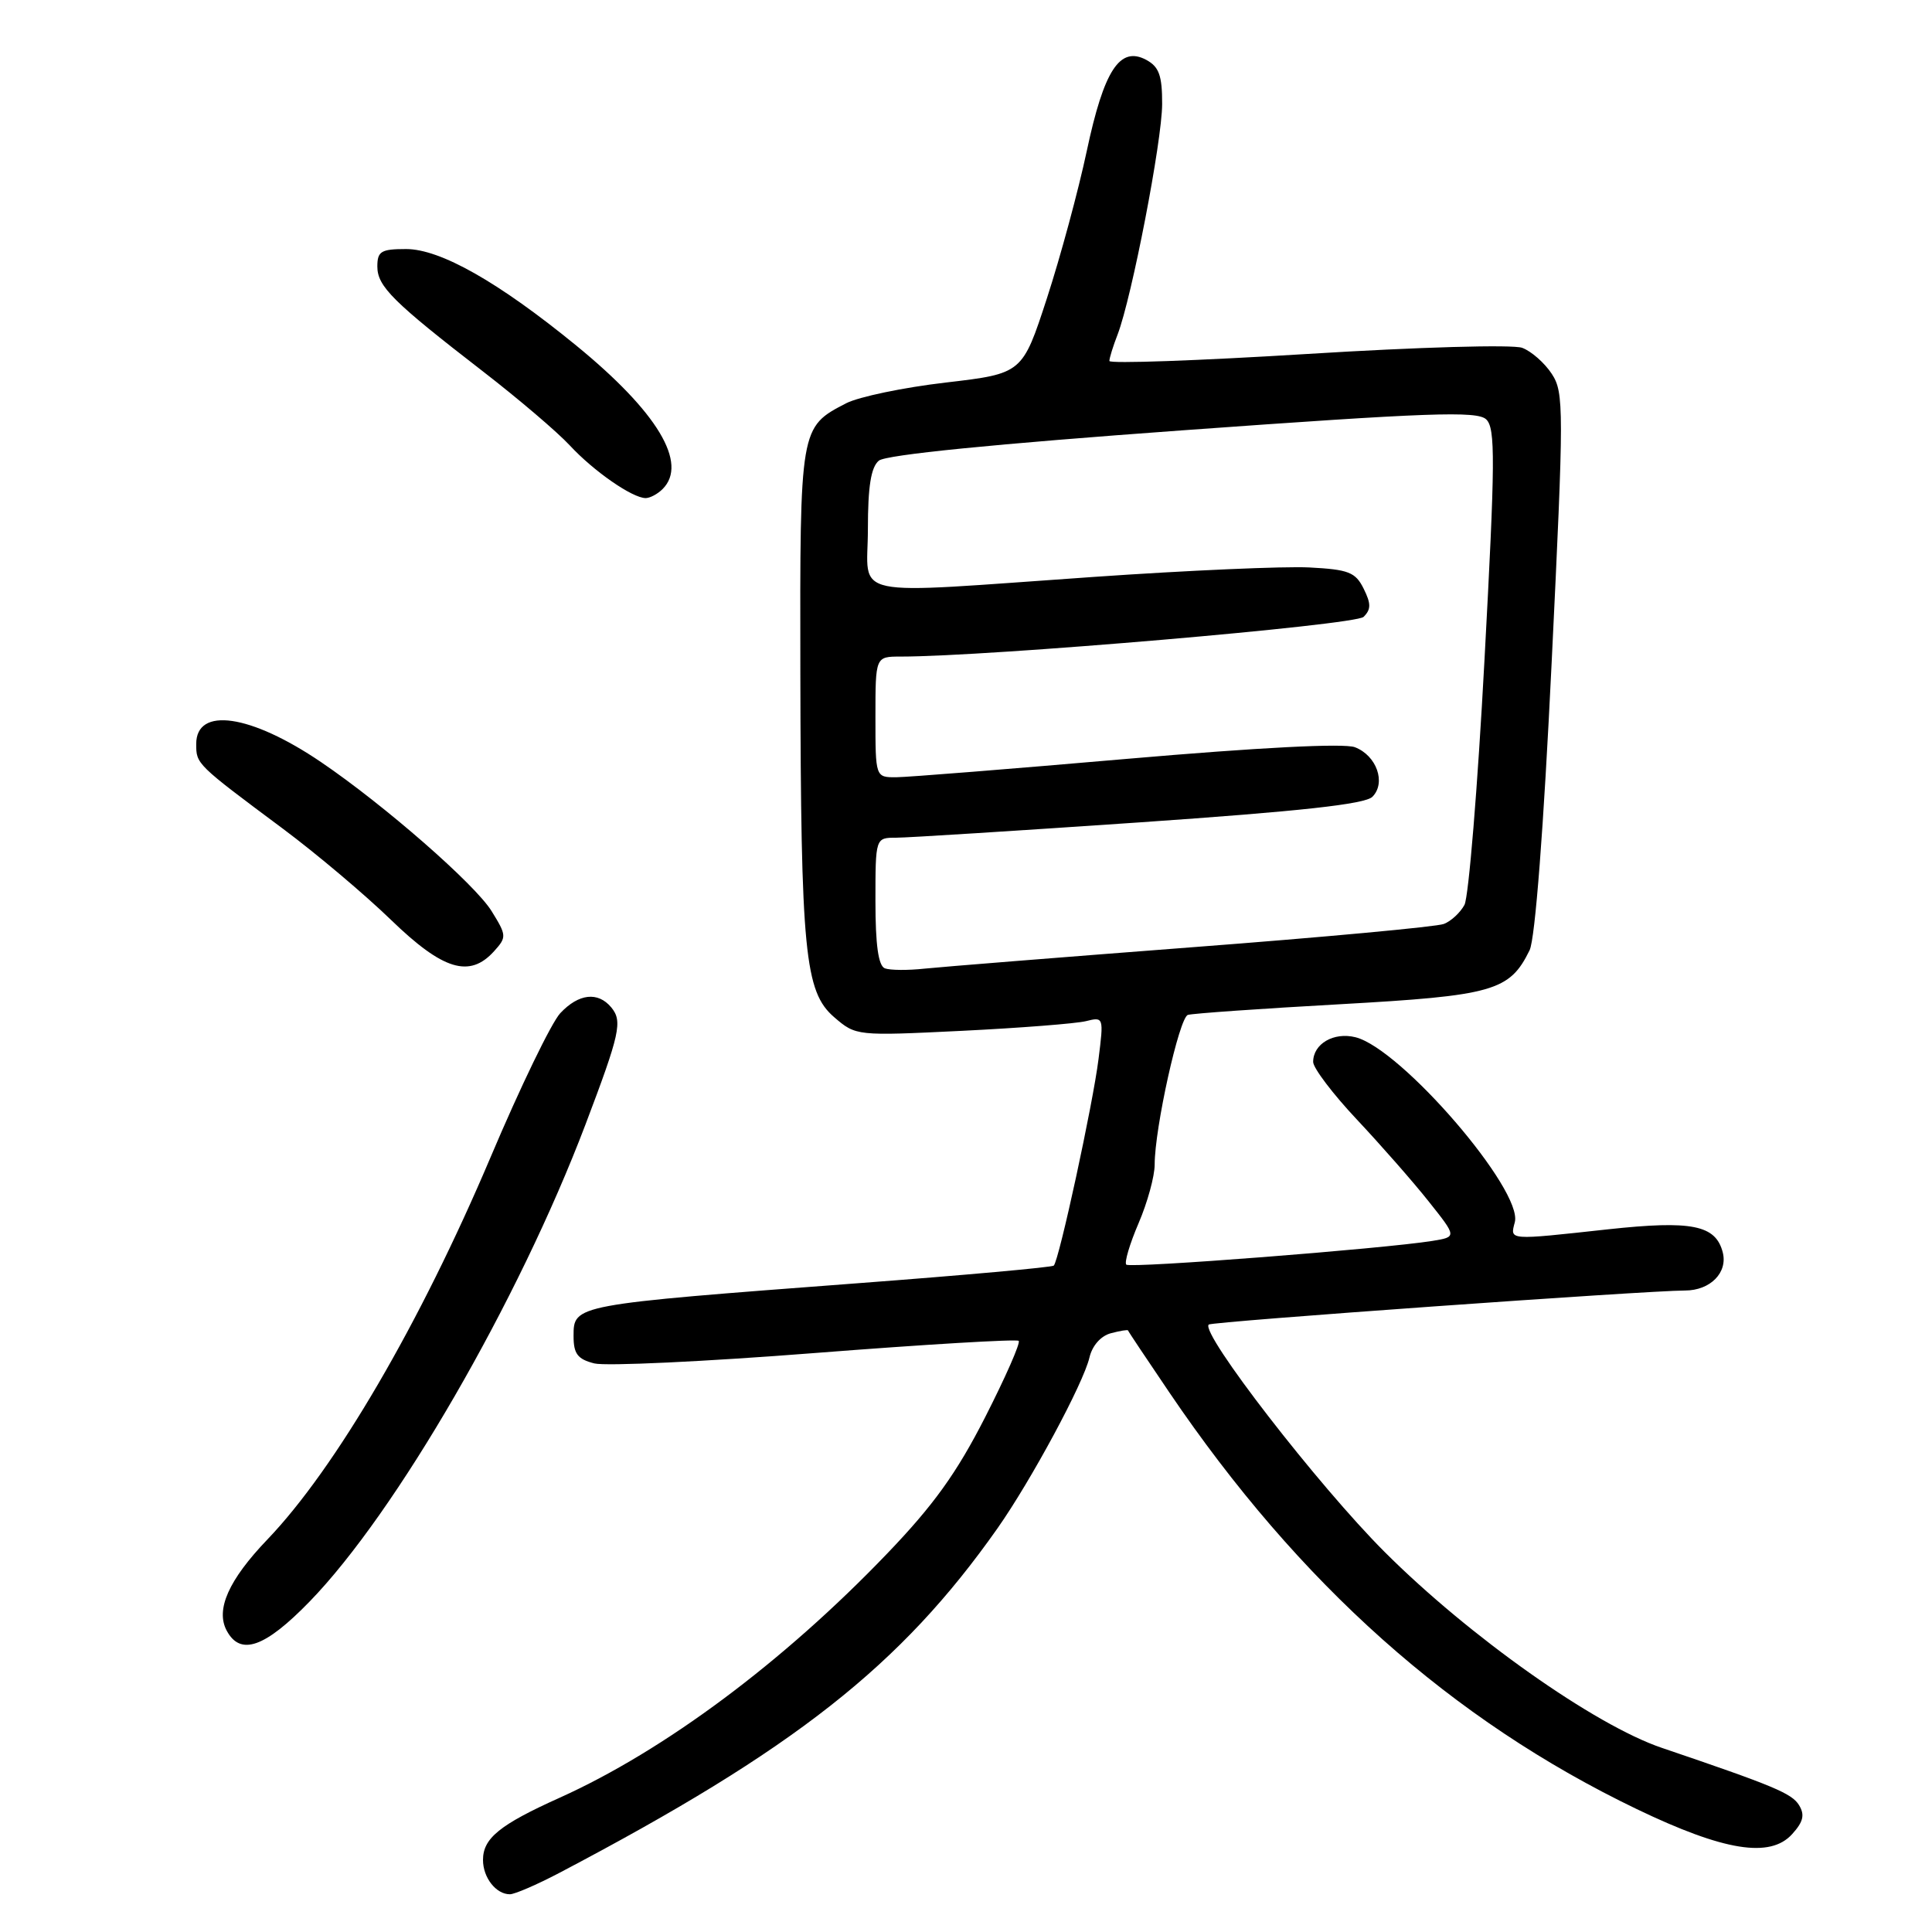 <?xml version="1.0" encoding="UTF-8" standalone="no"?>
<!DOCTYPE svg PUBLIC "-//W3C//DTD SVG 1.1//EN" "http://www.w3.org/Graphics/SVG/1.1/DTD/svg11.dtd" >
<svg xmlns="http://www.w3.org/2000/svg" xmlns:xlink="http://www.w3.org/1999/xlink" version="1.1" viewBox="0 0 256 256">
 <g >
 <path fill="currentColor"
d=" M 74.11 248.17 C 105.27 231.80 119.36 220.72 132.18 202.50 C 136.64 196.15 143.56 183.31 144.36 179.87 C 144.73 178.30 145.87 177.01 147.20 176.66 C 148.41 176.34 149.44 176.17 149.47 176.29 C 149.49 176.41 151.96 180.10 154.94 184.50 C 172.14 209.89 192.40 227.95 216.89 239.72 C 228.44 245.27 234.55 246.25 237.46 243.04 C 238.95 241.40 239.17 240.48 238.38 239.19 C 237.42 237.63 235.05 236.64 220.20 231.60 C 211.31 228.59 194.67 216.83 183.48 205.65 C 174.69 196.87 159.03 176.63 160.16 175.51 C 160.54 175.12 218.29 171.00 223.27 171.00 C 226.62 171.00 228.97 168.62 228.27 165.93 C 227.33 162.32 224.18 161.69 213.08 162.89 C 199.73 164.35 200.09 164.37 200.72 161.95 C 201.83 157.72 185.67 138.96 179.61 137.44 C 176.73 136.72 174.00 138.31 174.00 140.71 C 174.00 141.51 176.60 144.95 179.79 148.34 C 182.97 151.73 187.26 156.61 189.31 159.20 C 193.05 163.90 193.05 163.90 189.78 164.43 C 183.27 165.47 149.74 168.08 149.24 167.57 C 148.96 167.29 149.69 164.83 150.86 162.10 C 152.04 159.36 153.00 155.86 153.00 154.31 C 153.00 149.49 156.25 134.84 157.40 134.48 C 158.01 134.29 167.05 133.65 177.50 133.07 C 197.88 131.93 200.03 131.32 202.68 125.91 C 203.41 124.43 204.54 109.79 205.60 87.83 C 207.24 54.09 207.24 52.02 205.62 49.54 C 204.67 48.09 202.91 46.54 201.70 46.09 C 200.47 45.63 187.88 45.99 173.25 46.90 C 158.81 47.79 147.00 48.21 147.00 47.83 C 147.00 47.44 147.49 45.86 148.09 44.32 C 149.97 39.41 153.98 18.69 153.99 13.79 C 154.00 10.00 153.58 8.85 151.88 7.93 C 148.38 6.06 146.28 9.30 144.00 20.02 C 142.89 25.24 140.52 34.00 138.73 39.50 C 135.47 49.50 135.47 49.50 125.31 50.69 C 119.72 51.34 113.79 52.58 112.13 53.43 C 105.99 56.61 105.99 56.56 106.05 88.97 C 106.12 126.18 106.63 131.42 110.53 134.78 C 113.42 137.27 113.49 137.27 127.47 136.59 C 135.18 136.21 142.57 135.63 143.88 135.31 C 146.24 134.72 146.26 134.78 145.56 140.33 C 144.83 146.24 140.33 167.01 139.63 167.70 C 139.41 167.92 127.81 168.97 113.86 170.02 C 75.90 172.89 76.00 172.87 76.00 177.05 C 76.00 179.39 76.54 180.10 78.75 180.66 C 80.26 181.04 93.42 180.42 108.00 179.28 C 122.58 178.14 134.72 177.42 134.98 177.67 C 135.25 177.92 133.24 182.48 130.53 187.80 C 126.76 195.19 123.71 199.44 117.55 205.86 C 103.78 220.23 88.06 231.94 74.18 238.20 C 66.22 241.78 64.00 243.58 64.00 246.45 C 64.00 248.80 65.73 251.00 67.56 251.00 C 68.20 251.00 71.14 249.73 74.11 248.17 Z  M 41.01 212.23 C 52.46 200.46 68.70 172.39 77.58 149.00 C 82.15 136.95 82.51 135.32 81.00 133.49 C 79.23 131.36 76.68 131.65 74.24 134.25 C 73.08 135.49 68.93 144.06 65.02 153.30 C 55.68 175.34 44.47 194.56 35.42 204.00 C 30.30 209.35 28.54 213.28 30.04 216.07 C 31.85 219.45 35.09 218.32 41.01 212.23 Z  M 65.46 126.05 C 67.15 124.18 67.14 123.96 65.14 120.73 C 62.95 117.18 50.89 106.65 42.55 100.99 C 33.20 94.64 26.00 93.60 26.00 98.58 C 26.00 101.25 25.98 101.24 37.50 109.82 C 41.90 113.10 48.34 118.53 51.81 121.89 C 58.70 128.56 62.22 129.63 65.46 126.05 Z  M 87.80 64.80 C 91.21 61.39 87.11 54.58 76.36 45.79 C 66.07 37.38 58.35 33.00 53.81 33.00 C 50.49 33.00 50.00 33.30 50.00 35.31 C 50.00 37.95 52.06 39.99 64.00 49.22 C 68.67 52.83 73.85 57.24 75.50 59.02 C 78.67 62.44 83.79 65.99 85.55 66.00 C 86.13 66.00 87.14 65.46 87.80 64.80 Z  M 117.25 128.31 C 116.39 127.98 116.00 125.23 116.00 119.42 C 116.00 111.00 116.00 111.00 118.75 111.00 C 120.26 111.00 134.77 110.08 150.99 108.97 C 172.28 107.50 180.87 106.56 181.85 105.58 C 183.69 103.73 182.41 100.11 179.53 99.01 C 178.09 98.46 166.84 99.04 149.36 100.55 C 134.04 101.88 120.26 102.98 118.75 102.99 C 116.00 103.00 116.00 103.00 116.00 95.00 C 116.00 87.00 116.00 87.00 119.33 87.00 C 130.96 87.00 179.59 82.83 180.68 81.74 C 181.68 80.75 181.68 79.99 180.69 78.00 C 179.61 75.82 178.70 75.46 173.48 75.19 C 170.19 75.02 157.37 75.58 144.99 76.44 C 111.67 78.75 115.00 79.45 115.00 70.12 C 115.00 64.45 115.41 61.91 116.45 61.04 C 117.39 60.26 131.76 58.83 156.70 57.02 C 189.36 54.66 195.73 54.43 196.93 55.57 C 198.16 56.74 198.13 61.02 196.70 87.48 C 195.80 104.28 194.60 118.87 194.05 119.90 C 193.50 120.92 192.27 122.07 191.31 122.43 C 190.35 122.80 175.38 124.19 158.03 125.51 C 140.69 126.84 124.70 128.12 122.50 128.35 C 120.30 128.59 117.94 128.57 117.25 128.31 Z "/>
</g>
</svg>